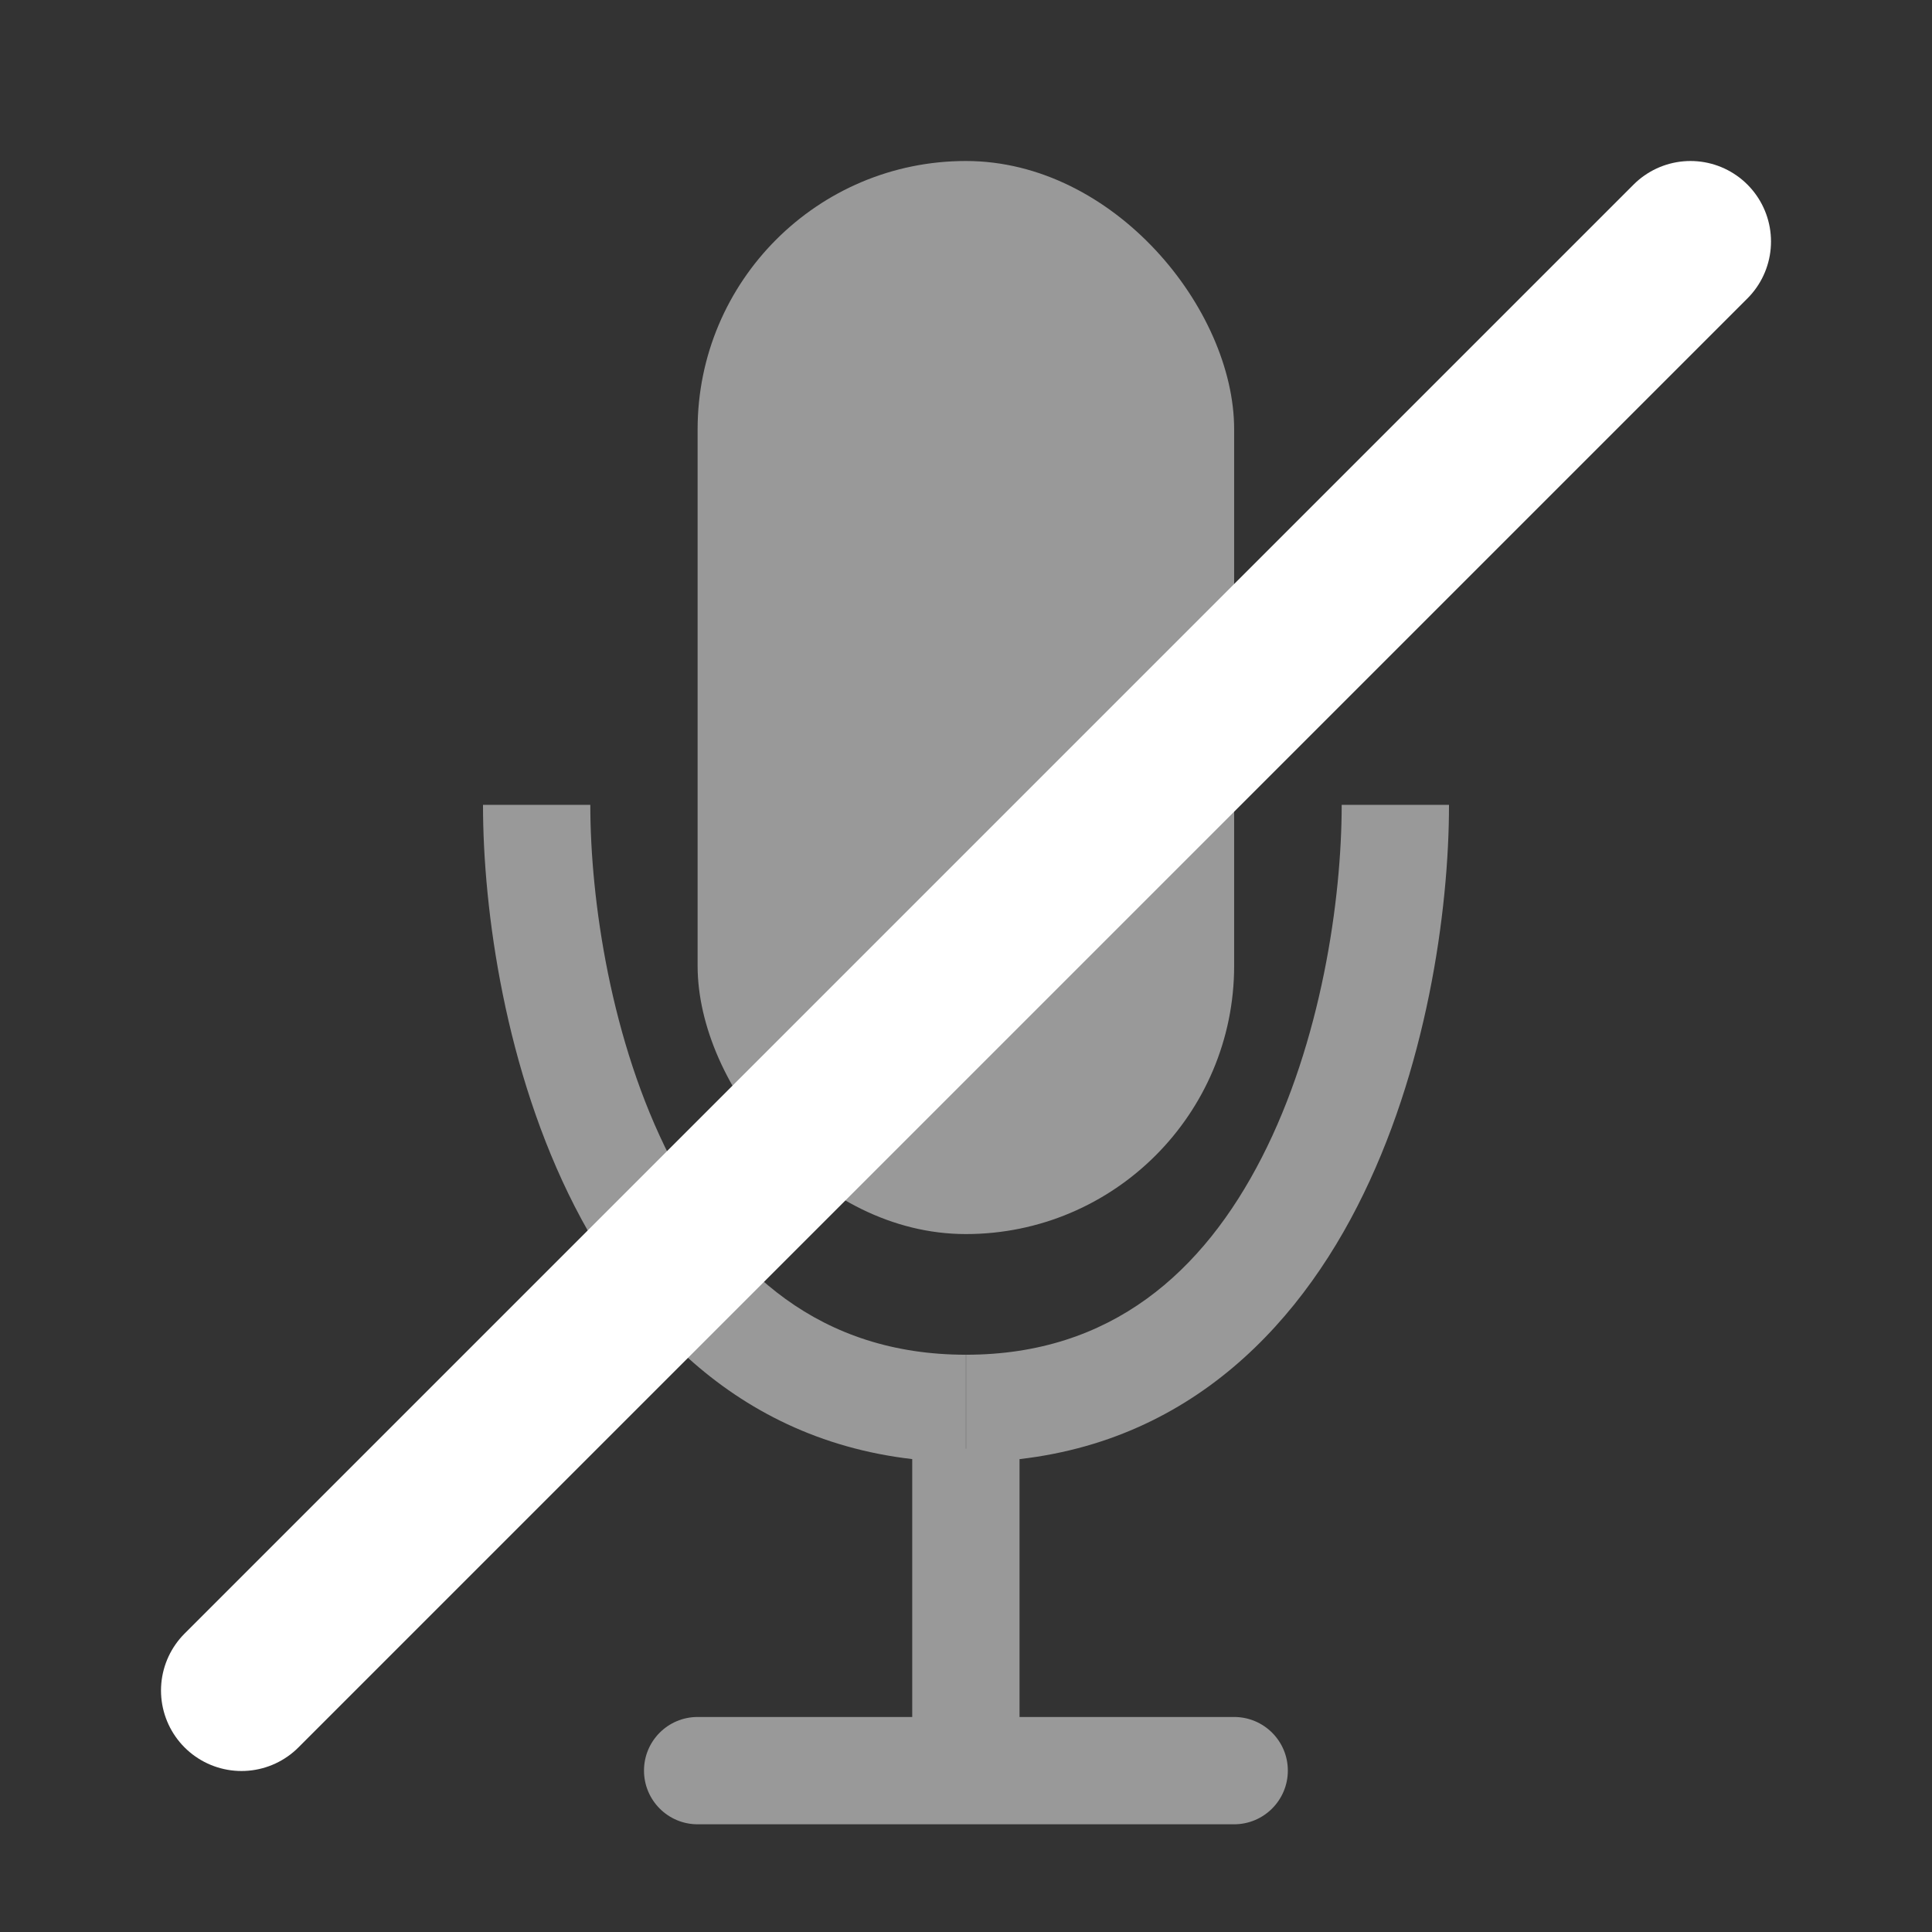 <svg width="24" height="24" viewBox="0 0 24 24" fill="none" xmlns="http://www.w3.org/2000/svg">
<rect x="0" y="0" width="24" height="24" fill="#333333" stroke="none"/>
<g opacity="0.5">
<rect x="8.666" y="2" width="6.665" height="13.33" rx="3.333" fill="white"/>
<path fill-rule="evenodd" clip-rule="evenodd" d="M6 9.998C6 11.318 6.278 13.305 7.14 14.988C8.014 16.695 9.539 18.163 11.999 18.163V16.829C10.193 16.829 9.052 15.797 8.326 14.38C7.588 12.94 7.333 11.178 7.333 9.998H6ZM18 9.998C18 11.318 17.722 13.305 16.86 14.988C15.986 16.695 14.46 18.163 12.001 18.163V16.829C13.807 16.829 14.948 15.797 15.674 14.38C16.412 12.94 16.667 11.178 16.667 9.998H18Z" fill="white"/>
<path fill-rule="evenodd" clip-rule="evenodd" d="M12.665 21.329H12.682H12.7H12.717H12.735H12.752H12.77H12.787H12.804H12.821H12.838H12.855H12.872H12.889H12.906H12.923H12.939H12.956H12.973H12.989H13.005H13.022H13.038H13.054H13.07H13.086H13.102H13.118H13.134H13.15H13.165H13.181H13.197H13.212H13.227H13.243H13.258H13.273H13.288H13.303H13.319H13.334H13.348H13.363H13.378H13.393H13.407H13.422H13.436H13.451H13.465H13.479H13.493H13.508H13.522H13.536H13.55H13.564H13.578H13.591H13.605H13.619H13.632H13.646H13.659H13.672H13.686H13.699H13.712H13.725H13.738H13.751H13.764H13.777H13.79H13.803H13.815H13.828H13.841H13.853H13.865H13.878H13.89H13.902H13.915H13.927H13.939H13.951H13.963H13.975H13.986H13.998H14.01H14.021H14.033H14.044H14.056H14.067H14.079H14.09H14.101H14.112H14.123H14.134H14.145H14.156H14.167H14.178H14.188H14.199H14.21H14.22H14.231H14.241H14.252H14.262H14.272H14.282H14.293H14.303H14.313H14.323H14.332H14.342H14.352H14.362H14.372H14.381H14.391H14.4H14.41H14.419H14.428H14.438H14.447H14.456H14.465H14.474H14.483H14.492H14.501H14.51H14.519H14.528H14.536H14.545H14.553H14.562H14.57H14.579H14.587H14.595H14.604H14.612H14.62H14.628H14.636H14.644H14.652H14.66H14.668H14.675H14.683H14.691H14.698H14.706H14.713H14.721H14.728H14.736H14.743H14.75H14.757H14.764H14.772H14.779H14.786H14.793H14.8H14.806H14.813H14.82H14.826H14.833H14.84H14.846H14.853H14.859H14.866H14.872H14.878H14.884H14.891H14.897H14.903H14.909H14.915H14.921H14.927H14.932H14.938H14.944H14.95H14.955H14.961H14.967H14.972H14.977H14.983H14.988H14.994H14.999H15.004H15.009H15.014H15.02H15.025H15.03H15.034H15.04H15.044H15.049H15.054H15.059H15.063H15.068H15.072H15.077H15.082H15.086H15.09H15.095H15.099H15.103H15.108H15.112H15.116H15.12H15.124H15.128H15.132H15.136H15.14H15.144H15.148H15.151H15.155H15.159H15.162H15.166H15.169H15.173H15.176H15.18H15.183H15.187H15.19H15.193H15.196H15.199H15.203H15.206H15.209H15.212H15.215H15.217H15.22H15.223H15.226H15.229H15.232H15.234H15.237H15.239H15.242H15.245H15.247H15.249H15.252H15.254H15.257H15.259H15.261H15.263H15.265H15.268H15.27H15.272H15.274H15.276H15.278H15.28H15.282H15.283H15.285H15.287H15.289H15.29H15.292H15.294H15.295H15.297H15.298H15.3H15.301H15.303H15.304H15.305H15.307H15.308H15.309H15.31H15.312H15.313H15.314H15.315H15.316H15.317H15.318H15.319H15.319H15.32H15.321H15.322H15.323H15.323H15.324H15.325H15.325H15.326H15.326H15.327H15.328H15.328H15.328H15.329H15.329H15.329H15.33H15.33H15.33H15.331H15.331H15.331H15.331H15.331H15.331L15.331 21.995L15.331 22.662H15.331H15.331H15.331H15.331H15.331H15.33H15.33H15.33H15.329H15.329H15.329H15.328H15.328H15.328H15.327H15.326H15.326H15.325H15.325H15.324H15.323H15.323H15.322H15.321H15.32H15.319H15.319H15.318H15.317H15.316H15.315H15.314H15.313H15.312H15.31H15.309H15.308H15.307H15.305H15.304H15.303H15.301H15.3H15.298H15.297H15.295H15.294H15.292H15.29H15.289H15.287H15.285H15.283H15.282H15.28H15.278H15.276H15.274H15.272H15.27H15.268H15.265H15.263H15.261H15.259H15.257H15.254H15.252H15.249H15.247H15.245H15.242H15.239H15.237H15.234H15.232H15.229H15.226H15.223H15.22H15.217H15.215H15.212H15.209H15.206H15.203H15.199H15.196H15.193H15.19H15.187H15.183H15.18H15.176H15.173H15.169H15.166H15.162H15.159H15.155H15.151H15.148H15.144H15.14H15.136H15.132H15.128H15.124H15.12H15.116H15.112H15.108H15.103H15.099H15.095H15.09H15.086H15.082H15.077H15.072H15.068H15.063H15.059H15.054H15.049H15.044H15.04H15.034H15.03H15.025H15.02H15.014H15.009H15.004H14.999H14.994H14.988H14.983H14.977H14.972H14.967H14.961H14.955H14.95H14.944H14.938H14.932H14.927H14.921H14.915H14.909H14.903H14.897H14.891H14.884H14.878H14.872H14.866H14.859H14.853H14.846H14.84H14.833H14.826H14.82H14.813H14.806H14.8H14.793H14.786H14.779H14.772H14.764H14.757H14.75H14.743H14.736H14.728H14.721H14.713H14.706H14.698H14.691H14.683H14.675H14.668H14.66H14.652H14.644H14.636H14.628H14.62H14.612H14.604H14.595H14.587H14.579H14.57H14.562H14.553H14.545H14.536H14.528H14.519H14.51H14.501H14.492H14.483H14.474H14.465H14.456H14.447H14.438H14.428H14.419H14.41H14.4H14.391H14.381H14.372H14.362H14.352H14.342H14.332H14.323H14.313H14.303H14.293H14.282H14.272H14.262H14.252H14.241H14.231H14.22H14.21H14.199H14.188H14.178H14.167H14.156H14.145H14.134H14.123H14.112H14.101H14.09H14.079H14.067H14.056H14.044H14.033H14.021H14.01H13.998H13.986H13.975H13.963H13.951H13.939H13.927H13.915H13.902H13.89H13.878H13.865H13.853H13.841H13.828H13.815H13.803H13.79H13.777H13.764H13.751H13.738H13.725H13.712H13.699H13.686H13.672H13.659H13.646H13.632H13.619H13.605H13.591H13.578H13.564H13.55H13.536H13.522H13.508H13.493H13.479H13.465H13.451H13.436H13.422H13.407H13.393H13.378H13.363H13.348H13.334H13.319H13.303H13.288H13.273H13.258H13.243H13.227H13.212H13.197H13.181H13.165H13.15H13.134H13.118H13.102H13.086H13.07H13.054H13.038H13.022H13.005H12.989H12.973H12.956H12.939H12.923H12.906H12.889H12.872H12.855H12.838H12.821H12.804H12.787H12.77H12.752H12.735H12.717H12.7H12.682H12.664H12.646H12.629H12.611H12.593H12.575H12.556H12.538H12.52H12.502H12.483H12.464H12.446H12.427H12.409H12.39H12.371H12.352H12.333H12.314H12.294H12.275H12.256H12.236H12.217H12.197H12.178H12.158H12.138H12.118H12.098H12.079H12.058H12.038H12.018H11.998H11.977H11.957H11.936H11.916H11.895H11.874H11.853H11.832H11.812H11.79H11.769H11.748H11.727H11.705H11.684H11.662H11.641H11.619H11.597H11.575H11.553H11.531H11.509H11.487H11.465H11.443H11.42H11.398H11.375H11.352H11.33H11.307H11.284H11.261H11.238H11.215H11.192H11.168H11.145H11.122H11.098H11.075H11.051H11.027H11.003H10.979H10.955H10.931H10.907H10.883H10.858H10.834H10.809H10.785H10.76H10.735H10.711H10.686H10.661H10.636H10.61H10.585H10.56H10.534H10.509H10.483H10.458H10.432H10.406H10.38H10.354H10.328H10.302H10.276H10.249H10.223H10.196H10.17H10.143H10.116H10.089H10.062H10.035H10.008H9.981H9.954H9.926H9.899H9.871H9.844H9.816H9.788H9.76H9.732H9.704H9.676H9.648H9.62H9.591H9.563H9.534H9.505H9.477H9.448H9.419H9.39H9.361H9.331H9.302H9.273H9.243H9.214H9.184H9.154H9.124H9.094H9.064H9.034H9.004H8.974H8.944H8.913H8.882H8.852H8.821H8.79H8.759H8.728H8.697H8.666C8.298 22.662 8 22.363 8 21.995C8 21.627 8.298 21.329 8.666 21.329H8.697H8.728H8.759H8.79H8.821H8.852H8.882H8.913H8.944H8.974H9.004H9.034H9.064H9.094H9.124H9.154H9.184H9.214H9.243H9.273H9.302H9.331H9.361H9.39H9.419H9.448H9.477H9.505H9.534H9.563H9.591H9.62H9.648H9.676H9.704H9.732H9.76H9.788H9.816H9.844H9.871H9.899H9.926H9.954H9.981H10.008H10.035H10.062H10.089H10.116H10.143H10.17H10.196H10.223H10.249H10.276H10.302H10.328H10.354H10.38H10.406H10.432H10.458H10.483H10.509H10.534H10.56H10.585H10.61H10.636H10.661H10.686H10.711H10.735H10.76H10.785H10.809H10.834H10.858H10.883H10.907H10.931H10.955H10.979H11.003H11.027H11.051H11.075H11.098H11.122H11.145H11.168H11.192H11.215H11.238H11.261H11.284H11.307H11.33H11.332V17.996H12.665V21.329ZM15.331 21.995V21.329C15.699 21.329 15.998 21.627 15.998 21.995C15.998 22.363 15.699 22.662 15.331 22.662V21.995Z" fill="white"/>
</g>
<path d="M3 21L21 3" stroke="white" stroke-width="2" stroke-linecap="round"/>
</svg>
